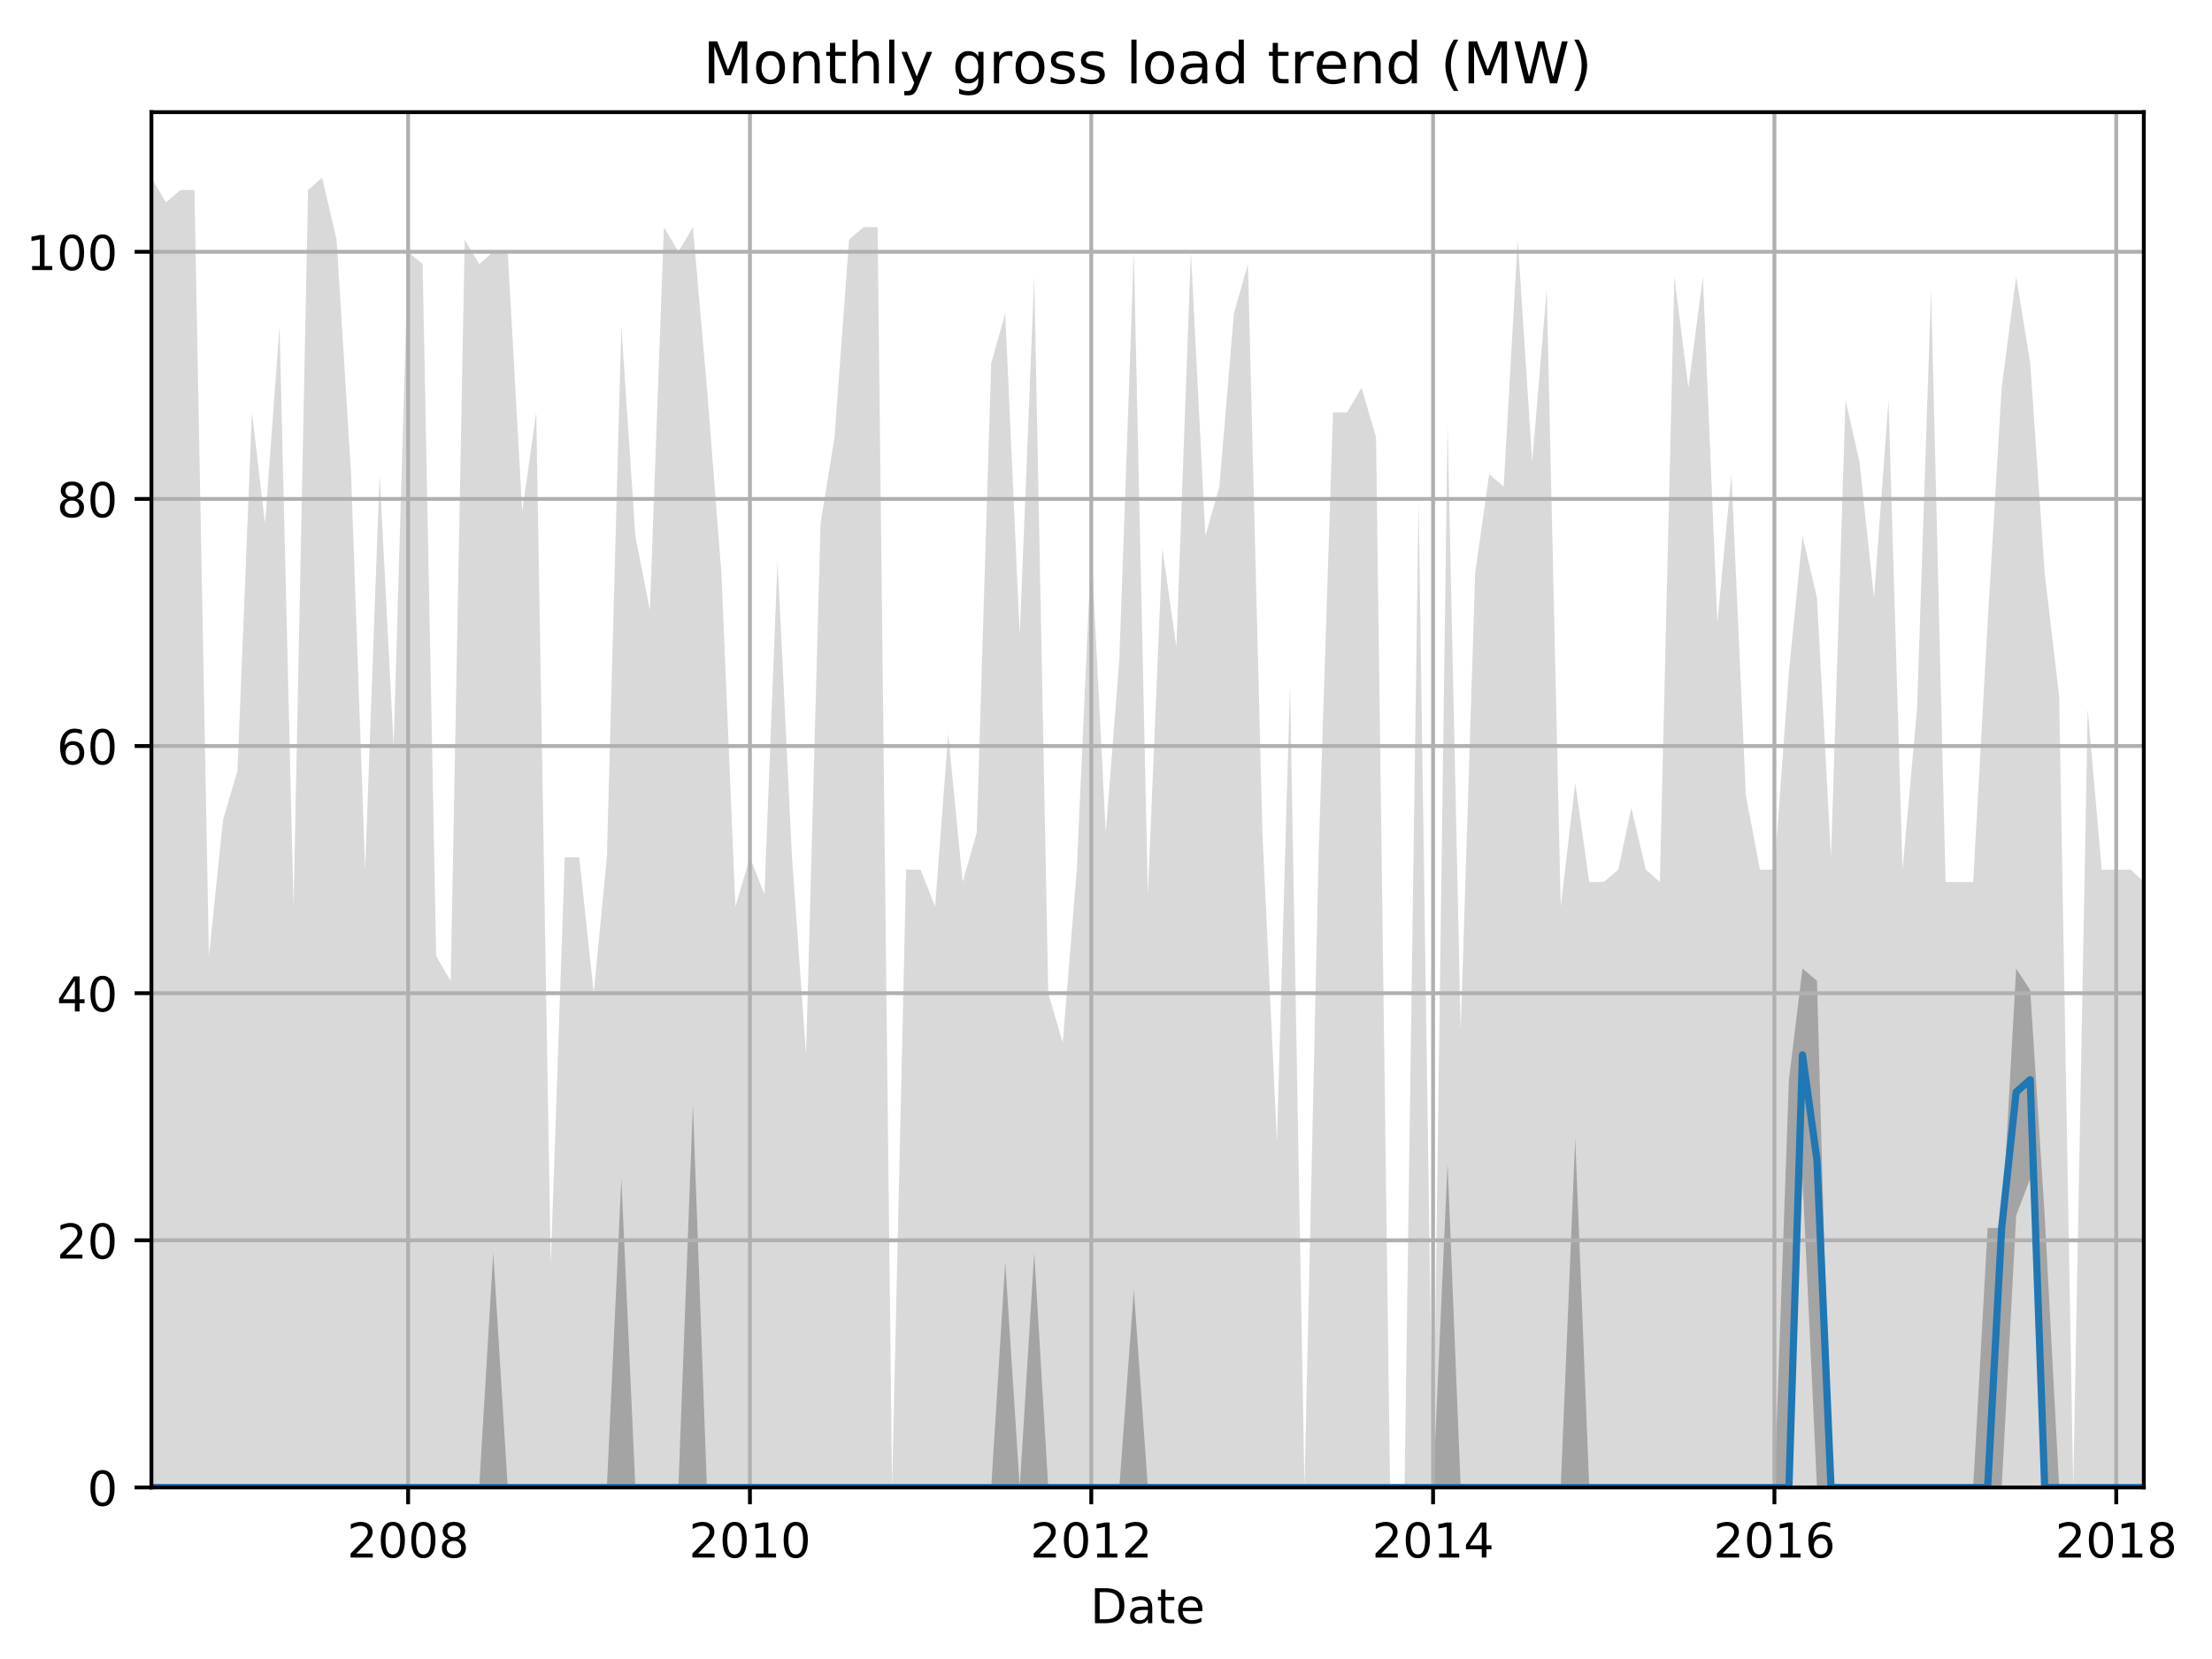 <?xml version="1.0" encoding="utf-8" standalone="no"?>
<!DOCTYPE svg PUBLIC "-//W3C//DTD SVG 1.1//EN"
  "http://www.w3.org/Graphics/SVG/1.1/DTD/svg11.dtd">
<!-- Created with matplotlib (http://matplotlib.org/) -->
<svg height="345.6pt" version="1.1" viewBox="0 0 460.8 345.6" width="460.8pt" xmlns="http://www.w3.org/2000/svg" xmlns:xlink="http://www.w3.org/1999/xlink">
 <defs>
  <style type="text/css">
*{stroke-linecap:butt;stroke-linejoin:round;}
  </style>
 </defs>
 <g id="figure_1">
  <g id="patch_1">
   <path d="M 0 345.6 
L 460.8 345.6 
L 460.8 0 
L 0 0 
z
" style="fill:none;"/>
  </g>
  <g id="axes_1">
   <g id="patch_2">
    <path d="M 31.543 309.863 
L 446.597 309.863 
L 446.597 23.365 
L 31.543 23.365 
z
" style="fill:none;"/>
   </g>
   <g id="PolyCollection_1">
    <path clip-path="url(#pa8d81e77ae)" d="M 31.543 37.008 
L 31.543 309.863 
L 34.563 309.863 
L 37.582 309.863 
L 40.505 309.863 
L 43.524 309.863 
L 46.446 309.863 
L 49.466 309.863 
L 52.486 309.863 
L 55.213 309.863 
L 58.233 309.863 
L 61.155 309.863 
L 64.175 309.863 
L 67.097 309.863 
L 70.116 309.863 
L 73.136 309.863 
L 76.058 309.863 
L 79.078 309.863 
L 82 309.863 
L 85.02 309.863 
L 88.039 309.863 
L 90.864 309.863 
L 93.884 309.863 
L 96.806 309.863 
L 99.826 309.863 
L 102.748 309.863 
L 105.768 309.863 
L 108.787 309.863 
L 111.71 309.863 
L 114.729 309.863 
L 117.651 309.863 
L 120.671 309.863 
L 123.691 309.863 
L 126.418 309.863 
L 129.438 309.863 
L 132.36 309.863 
L 135.38 309.863 
L 138.302 309.863 
L 141.321 309.863 
L 144.341 309.863 
L 147.263 309.863 
L 150.283 309.863 
L 153.205 309.863 
L 156.225 309.863 
L 159.245 309.863 
L 161.972 309.863 
L 164.992 309.863 
L 167.914 309.863 
L 170.933 309.863 
L 173.856 309.863 
L 176.875 309.863 
L 179.895 309.863 
L 182.817 309.863 
L 185.837 309.863 
L 188.759 309.863 
L 191.779 309.863 
L 194.798 309.863 
L 197.526 309.863 
L 200.545 309.863 
L 203.468 309.863 
L 206.487 309.863 
L 209.409 309.863 
L 212.429 309.863 
L 215.449 309.863 
L 218.371 309.863 
L 221.391 309.863 
L 224.313 309.863 
L 227.333 309.863 
L 230.352 309.863 
L 233.177 309.863 
L 236.197 309.863 
L 239.119 309.863 
L 242.138 309.863 
L 245.061 309.863 
L 248.08 309.863 
L 251.1 309.863 
L 254.022 309.863 
L 257.042 309.863 
L 259.964 309.863 
L 262.984 309.863 
L 266.003 309.863 
L 268.731 309.863 
L 271.75 309.863 
L 274.673 309.863 
L 277.692 309.863 
L 280.615 309.863 
L 283.634 309.863 
L 286.654 309.863 
L 289.576 309.863 
L 292.596 309.863 
L 295.518 309.863 
L 298.538 309.863 
L 301.557 309.863 
L 304.285 309.863 
L 307.304 309.863 
L 310.226 309.863 
L 313.246 309.863 
L 316.168 309.863 
L 319.188 309.863 
L 322.208 309.863 
L 325.13 309.863 
L 328.149 309.863 
L 331.072 309.863 
L 334.091 309.863 
L 337.111 309.863 
L 339.838 309.863 
L 342.858 309.863 
L 345.78 309.863 
L 348.8 309.863 
L 351.722 309.863 
L 354.742 309.863 
L 357.761 309.863 
L 360.684 309.863 
L 363.703 309.863 
L 366.626 309.863 
L 369.645 309.863 
L 372.665 309.863 
L 375.49 309.863 
L 378.509 309.863 
L 381.432 309.863 
L 384.451 309.863 
L 387.373 309.863 
L 390.393 309.863 
L 393.413 309.863 
L 396.335 309.863 
L 399.355 309.863 
L 402.277 309.863 
L 405.296 309.863 
L 408.316 309.863 
L 411.043 309.863 
L 414.063 309.863 
L 416.985 309.863 
L 420.005 309.863 
L 422.927 309.863 
L 425.947 309.863 
L 428.966 309.863 
L 431.889 309.863 
L 434.908 309.863 
L 437.831 309.863 
L 440.85 309.863 
L 443.87 309.863 
L 446.597 309.863 
L 446.597 183.732 
L 446.597 183.732 
L 443.87 181.158 
L 440.85 181.158 
L 437.831 181.158 
L 434.908 147.695 
L 431.889 309.863 
L 428.966 145.12 
L 425.947 119.379 
L 422.927 75.619 
L 420.005 57.601 
L 416.985 80.768 
L 414.063 129.676 
L 411.043 183.732 
L 408.316 183.732 
L 405.296 183.732 
L 402.277 60.175 
L 399.355 147.695 
L 396.335 181.158 
L 393.413 83.342 
L 390.393 124.528 
L 387.373 96.212 
L 384.451 83.342 
L 381.432 178.584 
L 378.509 124.528 
L 375.49 111.657 
L 372.665 139.972 
L 369.645 181.158 
L 366.626 181.158 
L 363.703 165.713 
L 360.684 98.786 
L 357.761 129.676 
L 354.742 57.601 
L 351.722 80.768 
L 348.8 57.601 
L 345.78 183.732 
L 342.858 181.158 
L 339.838 168.287 
L 337.111 181.158 
L 334.091 183.732 
L 331.072 183.732 
L 328.149 163.139 
L 325.13 188.88 
L 322.208 60.175 
L 319.188 96.212 
L 316.168 49.878 
L 313.246 101.361 
L 310.226 98.786 
L 307.304 119.379 
L 304.285 214.621 
L 301.557 88.49 
L 298.538 309.863 
L 295.518 103.935 
L 292.596 309.863 
L 289.576 309.863 
L 286.654 91.064 
L 283.634 80.768 
L 280.615 85.916 
L 277.692 85.916 
L 274.673 178.584 
L 271.75 309.863 
L 268.731 142.546 
L 266.003 237.788 
L 262.984 173.436 
L 259.964 55.027 
L 257.042 65.323 
L 254.022 101.361 
L 251.1 111.657 
L 248.08 52.452 
L 245.061 134.824 
L 242.138 114.231 
L 239.119 186.306 
L 236.197 52.452 
L 233.177 137.398 
L 230.352 173.436 
L 227.333 114.231 
L 224.313 181.158 
L 221.391 217.196 
L 218.371 206.899 
L 215.449 57.601 
L 212.429 132.25 
L 209.409 65.323 
L 206.487 75.619 
L 203.468 173.436 
L 200.545 183.732 
L 197.526 152.843 
L 194.798 188.88 
L 191.779 181.158 
L 188.759 181.158 
L 185.837 309.863 
L 182.817 47.304 
L 179.895 47.304 
L 176.875 49.878 
L 173.856 91.064 
L 170.933 109.083 
L 167.914 219.77 
L 164.992 178.584 
L 161.972 116.805 
L 159.245 186.306 
L 156.225 178.584 
L 153.205 188.88 
L 150.283 119.379 
L 147.263 80.768 
L 144.341 47.304 
L 141.321 52.452 
L 138.302 47.304 
L 135.38 127.102 
L 132.36 111.657 
L 129.438 67.897 
L 126.418 178.584 
L 123.691 206.899 
L 120.671 178.584 
L 117.651 178.584 
L 114.729 263.53 
L 111.71 85.916 
L 108.787 106.509 
L 105.768 52.452 
L 102.748 52.452 
L 99.826 55.027 
L 96.806 49.878 
L 93.884 204.325 
L 90.864 199.177 
L 88.039 55.027 
L 85.02 52.452 
L 82 155.417 
L 79.078 98.786 
L 76.058 181.158 
L 73.136 98.786 
L 70.116 49.878 
L 67.097 37.008 
L 64.175 39.582 
L 61.155 188.88 
L 58.233 67.897 
L 55.213 109.083 
L 52.486 85.916 
L 49.466 160.565 
L 46.446 170.862 
L 43.524 199.177 
L 40.505 39.582 
L 37.582 39.582 
L 34.563 42.156 
L 31.543 37.008 
z
" style="fill:#808080;fill-opacity:0.3;"/>
   </g>
   <g id="PolyCollection_2">
    <path clip-path="url(#pa8d81e77ae)" d="M 31.543 309.863 
L 31.543 309.863 
L 34.563 309.863 
L 37.582 309.863 
L 40.505 309.863 
L 43.524 309.863 
L 46.446 309.863 
L 49.466 309.863 
L 52.486 309.863 
L 55.213 309.863 
L 58.233 309.863 
L 61.155 309.863 
L 64.175 309.863 
L 67.097 309.863 
L 70.116 309.863 
L 73.136 309.863 
L 76.058 309.863 
L 79.078 309.863 
L 82 309.863 
L 85.02 309.863 
L 88.039 309.863 
L 90.864 309.863 
L 93.884 309.863 
L 96.806 309.863 
L 99.826 309.863 
L 102.748 309.863 
L 105.768 309.863 
L 108.787 309.863 
L 111.71 309.863 
L 114.729 309.863 
L 117.651 309.863 
L 120.671 309.863 
L 123.691 309.863 
L 126.418 309.863 
L 129.438 309.863 
L 132.36 309.863 
L 135.38 309.863 
L 138.302 309.863 
L 141.321 309.863 
L 144.341 309.863 
L 147.263 309.863 
L 150.283 309.863 
L 153.205 309.863 
L 156.225 309.863 
L 159.245 309.863 
L 161.972 309.863 
L 164.992 309.863 
L 167.914 309.863 
L 170.933 309.863 
L 173.856 309.863 
L 176.875 309.863 
L 179.895 309.863 
L 182.817 309.863 
L 185.837 309.863 
L 188.759 309.863 
L 191.779 309.863 
L 194.798 309.863 
L 197.526 309.863 
L 200.545 309.863 
L 203.468 309.863 
L 206.487 309.863 
L 209.409 309.863 
L 212.429 309.863 
L 215.449 309.863 
L 218.371 309.863 
L 221.391 309.863 
L 224.313 309.863 
L 227.333 309.863 
L 230.352 309.863 
L 233.177 309.863 
L 236.197 309.863 
L 239.119 309.863 
L 242.138 309.863 
L 245.061 309.863 
L 248.08 309.863 
L 251.1 309.863 
L 254.022 309.863 
L 257.042 309.863 
L 259.964 309.863 
L 262.984 309.863 
L 266.003 309.863 
L 268.731 309.863 
L 271.75 309.863 
L 274.673 309.863 
L 277.692 309.863 
L 280.615 309.863 
L 283.634 309.863 
L 286.654 309.863 
L 289.576 309.863 
L 292.596 309.863 
L 295.518 309.863 
L 298.538 309.863 
L 301.557 309.863 
L 304.285 309.863 
L 307.304 309.863 
L 310.226 309.863 
L 313.246 309.863 
L 316.168 309.863 
L 319.188 309.863 
L 322.208 309.863 
L 325.13 309.863 
L 328.149 309.863 
L 331.072 309.863 
L 334.091 309.863 
L 337.111 309.863 
L 339.838 309.863 
L 342.858 309.863 
L 345.78 309.863 
L 348.8 309.863 
L 351.722 309.863 
L 354.742 309.863 
L 357.761 309.863 
L 360.684 309.863 
L 363.703 309.863 
L 366.626 309.863 
L 369.645 309.863 
L 372.665 309.863 
L 375.49 245.511 
L 378.509 309.863 
L 381.432 309.863 
L 384.451 309.863 
L 387.373 309.863 
L 390.393 309.863 
L 393.413 309.863 
L 396.335 309.863 
L 399.355 309.863 
L 402.277 309.863 
L 405.296 309.863 
L 408.316 309.863 
L 411.043 309.863 
L 414.063 309.863 
L 416.985 309.863 
L 420.005 253.233 
L 422.927 245.511 
L 425.947 309.863 
L 428.966 309.863 
L 431.889 309.863 
L 434.908 309.863 
L 437.831 309.863 
L 440.85 309.863 
L 443.87 309.863 
L 446.597 309.863 
L 446.597 309.863 
L 446.597 309.863 
L 443.87 309.863 
L 440.85 309.863 
L 437.831 309.863 
L 434.908 309.863 
L 431.889 309.863 
L 428.966 309.863 
L 425.947 253.233 
L 422.927 206.256 
L 420.005 201.751 
L 416.985 255.807 
L 414.063 255.807 
L 411.043 309.863 
L 408.316 309.863 
L 405.296 309.863 
L 402.277 309.863 
L 399.355 309.863 
L 396.335 309.863 
L 393.413 309.863 
L 390.393 309.863 
L 387.373 309.863 
L 384.451 309.863 
L 381.432 309.863 
L 378.509 204.325 
L 375.49 201.751 
L 372.665 224.918 
L 369.645 309.863 
L 366.626 309.863 
L 363.703 309.863 
L 360.684 309.863 
L 357.761 309.863 
L 354.742 309.863 
L 351.722 309.863 
L 348.8 309.863 
L 345.78 309.863 
L 342.858 309.863 
L 339.838 309.863 
L 337.111 309.863 
L 334.091 309.863 
L 331.072 309.863 
L 328.149 237.145 
L 325.13 309.863 
L 322.208 309.863 
L 319.188 309.863 
L 316.168 309.863 
L 313.246 309.863 
L 310.226 309.863 
L 307.304 309.863 
L 304.285 309.863 
L 301.557 242.293 
L 298.538 309.863 
L 295.518 309.863 
L 292.596 309.863 
L 289.576 309.863 
L 286.654 309.863 
L 283.634 309.863 
L 280.615 309.863 
L 277.692 309.863 
L 274.673 309.863 
L 271.75 309.863 
L 268.731 309.863 
L 266.003 309.863 
L 262.984 309.863 
L 259.964 309.863 
L 257.042 309.863 
L 254.022 309.863 
L 251.1 309.863 
L 248.08 309.863 
L 245.061 309.863 
L 242.138 309.863 
L 239.119 309.863 
L 236.197 268.678 
L 233.177 309.863 
L 230.352 309.863 
L 227.333 309.863 
L 224.313 309.863 
L 221.391 309.863 
L 218.371 309.863 
L 215.449 260.955 
L 212.429 309.863 
L 209.409 262.886 
L 206.487 309.863 
L 203.468 309.863 
L 200.545 309.863 
L 197.526 309.863 
L 194.798 309.863 
L 191.779 309.863 
L 188.759 309.863 
L 185.837 309.863 
L 182.817 309.863 
L 179.895 309.863 
L 176.875 309.863 
L 173.856 309.863 
L 170.933 309.863 
L 167.914 309.863 
L 164.992 309.863 
L 161.972 309.863 
L 159.245 309.863 
L 156.225 309.863 
L 153.205 309.863 
L 150.283 309.863 
L 147.263 309.863 
L 144.341 230.066 
L 141.321 309.863 
L 138.302 309.863 
L 135.38 309.863 
L 132.36 309.863 
L 129.438 245.511 
L 126.418 309.863 
L 123.691 309.863 
L 120.671 309.863 
L 117.651 309.863 
L 114.729 309.863 
L 111.71 309.863 
L 108.787 309.863 
L 105.768 309.863 
L 102.748 260.955 
L 99.826 309.863 
L 96.806 309.863 
L 93.884 309.863 
L 90.864 309.863 
L 88.039 309.863 
L 85.02 309.863 
L 82 309.863 
L 79.078 309.863 
L 76.058 309.863 
L 73.136 309.863 
L 70.116 309.22 
L 67.097 309.863 
L 64.175 309.863 
L 61.155 309.863 
L 58.233 309.863 
L 55.213 309.863 
L 52.486 309.863 
L 49.466 309.863 
L 46.446 309.863 
L 43.524 309.863 
L 40.505 309.863 
L 37.582 309.863 
L 34.563 309.863 
L 31.543 309.863 
z
" style="fill:#808080;fill-opacity:0.6;"/>
   </g>
   <g id="matplotlib.axis_1">
    <g id="xtick_1">
     <g id="line2d_1">
      <path clip-path="url(#pa8d81e77ae)" d="M 85.02 309.863 
L 85.02 23.365 
" style="fill:none;stroke:#b0b0b0;stroke-linecap:square;stroke-width:0.8;"/>
     </g>
     <g id="line2d_2">
      <defs>
       <path d="M 0 0 
L 0 3.5 
" id="mf8967ce5b7" style="stroke:#000000;stroke-width:0.8;"/>
      </defs>
      <g>
       <use style="stroke:#000000;stroke-width:0.8;" x="85.02" xlink:href="#mf8967ce5b7" y="309.863"/>
      </g>
     </g>
     <g id="text_1">
      <!-- 2008 -->
      <defs>
       <path d="M 19.188 8.297 
L 53.609 8.297 
L 53.609 0 
L 7.328 0 
L 7.328 8.297 
Q 12.938 14.109 22.625 23.891 
Q 32.328 33.688 34.812 36.531 
Q 39.547 41.844 41.422 45.531 
Q 43.312 49.219 43.312 52.781 
Q 43.312 58.594 39.234 62.25 
Q 35.156 65.922 28.609 65.922 
Q 23.969 65.922 18.812 64.312 
Q 13.672 62.703 7.812 59.422 
L 7.812 69.391 
Q 13.766 71.781 18.938 73 
Q 24.125 74.219 28.422 74.219 
Q 39.75 74.219 46.484 68.547 
Q 53.219 62.891 53.219 53.422 
Q 53.219 48.922 51.531 44.891 
Q 49.859 40.875 45.406 35.406 
Q 44.188 33.984 37.641 27.219 
Q 31.109 20.453 19.188 8.297 
z
" id="DejaVuSans-32"/>
       <path d="M 31.781 66.406 
Q 24.172 66.406 20.328 58.906 
Q 16.5 51.422 16.5 36.375 
Q 16.5 21.391 20.328 13.891 
Q 24.172 6.391 31.781 6.391 
Q 39.453 6.391 43.281 13.891 
Q 47.125 21.391 47.125 36.375 
Q 47.125 51.422 43.281 58.906 
Q 39.453 66.406 31.781 66.406 
z
M 31.781 74.219 
Q 44.047 74.219 50.516 64.516 
Q 56.984 54.828 56.984 36.375 
Q 56.984 17.969 50.516 8.266 
Q 44.047 -1.422 31.781 -1.422 
Q 19.531 -1.422 13.062 8.266 
Q 6.594 17.969 6.594 36.375 
Q 6.594 54.828 13.062 64.516 
Q 19.531 74.219 31.781 74.219 
z
" id="DejaVuSans-30"/>
       <path d="M 31.781 34.625 
Q 24.75 34.625 20.719 30.859 
Q 16.703 27.094 16.703 20.516 
Q 16.703 13.922 20.719 10.156 
Q 24.75 6.391 31.781 6.391 
Q 38.812 6.391 42.859 10.172 
Q 46.922 13.969 46.922 20.516 
Q 46.922 27.094 42.891 30.859 
Q 38.875 34.625 31.781 34.625 
z
M 21.922 38.812 
Q 15.578 40.375 12.031 44.719 
Q 8.5 49.078 8.5 55.328 
Q 8.5 64.062 14.719 69.141 
Q 20.953 74.219 31.781 74.219 
Q 42.672 74.219 48.875 69.141 
Q 55.078 64.062 55.078 55.328 
Q 55.078 49.078 51.531 44.719 
Q 48 40.375 41.703 38.812 
Q 48.828 37.156 52.797 32.312 
Q 56.781 27.484 56.781 20.516 
Q 56.781 9.906 50.312 4.234 
Q 43.844 -1.422 31.781 -1.422 
Q 19.734 -1.422 13.25 4.234 
Q 6.781 9.906 6.781 20.516 
Q 6.781 27.484 10.781 32.312 
Q 14.797 37.156 21.922 38.812 
z
M 18.312 54.391 
Q 18.312 48.734 21.844 45.562 
Q 25.391 42.391 31.781 42.391 
Q 38.141 42.391 41.719 45.562 
Q 45.312 48.734 45.312 54.391 
Q 45.312 60.062 41.719 63.234 
Q 38.141 66.406 31.781 66.406 
Q 25.391 66.406 21.844 63.234 
Q 18.312 60.062 18.312 54.391 
z
" id="DejaVuSans-38"/>
      </defs>
      <g transform="translate(72.295 324.462)scale(0.1 -0.1)">
       <use xlink:href="#DejaVuSans-32"/>
       <use x="63.623" xlink:href="#DejaVuSans-30"/>
       <use x="127.246" xlink:href="#DejaVuSans-30"/>
       <use x="190.869" xlink:href="#DejaVuSans-38"/>
      </g>
     </g>
    </g>
    <g id="xtick_2">
     <g id="line2d_3">
      <path clip-path="url(#pa8d81e77ae)" d="M 156.225 309.863 
L 156.225 23.365 
" style="fill:none;stroke:#b0b0b0;stroke-linecap:square;stroke-width:0.8;"/>
     </g>
     <g id="line2d_4">
      <g>
       <use style="stroke:#000000;stroke-width:0.8;" x="156.225" xlink:href="#mf8967ce5b7" y="309.863"/>
      </g>
     </g>
     <g id="text_2">
      <!-- 2010 -->
      <defs>
       <path d="M 12.406 8.297 
L 28.516 8.297 
L 28.516 63.922 
L 10.984 60.406 
L 10.984 69.391 
L 28.422 72.906 
L 38.281 72.906 
L 38.281 8.297 
L 54.391 8.297 
L 54.391 0 
L 12.406 0 
z
" id="DejaVuSans-31"/>
      </defs>
      <g transform="translate(143.5 324.462)scale(0.1 -0.1)">
       <use xlink:href="#DejaVuSans-32"/>
       <use x="63.623" xlink:href="#DejaVuSans-30"/>
       <use x="127.246" xlink:href="#DejaVuSans-31"/>
       <use x="190.869" xlink:href="#DejaVuSans-30"/>
      </g>
     </g>
    </g>
    <g id="xtick_3">
     <g id="line2d_5">
      <path clip-path="url(#pa8d81e77ae)" d="M 227.333 309.863 
L 227.333 23.365 
" style="fill:none;stroke:#b0b0b0;stroke-linecap:square;stroke-width:0.8;"/>
     </g>
     <g id="line2d_6">
      <g>
       <use style="stroke:#000000;stroke-width:0.8;" x="227.333" xlink:href="#mf8967ce5b7" y="309.863"/>
      </g>
     </g>
     <g id="text_3">
      <!-- 2012 -->
      <g transform="translate(214.608 324.462)scale(0.1 -0.1)">
       <use xlink:href="#DejaVuSans-32"/>
       <use x="63.623" xlink:href="#DejaVuSans-30"/>
       <use x="127.246" xlink:href="#DejaVuSans-31"/>
       <use x="190.869" xlink:href="#DejaVuSans-32"/>
      </g>
     </g>
    </g>
    <g id="xtick_4">
     <g id="line2d_7">
      <path clip-path="url(#pa8d81e77ae)" d="M 298.538 309.863 
L 298.538 23.365 
" style="fill:none;stroke:#b0b0b0;stroke-linecap:square;stroke-width:0.8;"/>
     </g>
     <g id="line2d_8">
      <g>
       <use style="stroke:#000000;stroke-width:0.8;" x="298.538" xlink:href="#mf8967ce5b7" y="309.863"/>
      </g>
     </g>
     <g id="text_4">
      <!-- 2014 -->
      <defs>
       <path d="M 37.797 64.312 
L 12.891 25.391 
L 37.797 25.391 
z
M 35.203 72.906 
L 47.609 72.906 
L 47.609 25.391 
L 58.016 25.391 
L 58.016 17.188 
L 47.609 17.188 
L 47.609 0 
L 37.797 0 
L 37.797 17.188 
L 4.891 17.188 
L 4.891 26.703 
z
" id="DejaVuSans-34"/>
      </defs>
      <g transform="translate(285.813 324.462)scale(0.1 -0.1)">
       <use xlink:href="#DejaVuSans-32"/>
       <use x="63.623" xlink:href="#DejaVuSans-30"/>
       <use x="127.246" xlink:href="#DejaVuSans-31"/>
       <use x="190.869" xlink:href="#DejaVuSans-34"/>
      </g>
     </g>
    </g>
    <g id="xtick_5">
     <g id="line2d_9">
      <path clip-path="url(#pa8d81e77ae)" d="M 369.645 309.863 
L 369.645 23.365 
" style="fill:none;stroke:#b0b0b0;stroke-linecap:square;stroke-width:0.8;"/>
     </g>
     <g id="line2d_10">
      <g>
       <use style="stroke:#000000;stroke-width:0.8;" x="369.645" xlink:href="#mf8967ce5b7" y="309.863"/>
      </g>
     </g>
     <g id="text_5">
      <!-- 2016 -->
      <defs>
       <path d="M 33.016 40.375 
Q 26.375 40.375 22.484 35.828 
Q 18.609 31.297 18.609 23.391 
Q 18.609 15.531 22.484 10.953 
Q 26.375 6.391 33.016 6.391 
Q 39.656 6.391 43.531 10.953 
Q 47.406 15.531 47.406 23.391 
Q 47.406 31.297 43.531 35.828 
Q 39.656 40.375 33.016 40.375 
z
M 52.594 71.297 
L 52.594 62.312 
Q 48.875 64.062 45.094 64.984 
Q 41.312 65.922 37.594 65.922 
Q 27.828 65.922 22.672 59.328 
Q 17.531 52.734 16.797 39.406 
Q 19.672 43.656 24.016 45.922 
Q 28.375 48.188 33.594 48.188 
Q 44.578 48.188 50.953 41.516 
Q 57.328 34.859 57.328 23.391 
Q 57.328 12.156 50.688 5.359 
Q 44.047 -1.422 33.016 -1.422 
Q 20.359 -1.422 13.672 8.266 
Q 6.984 17.969 6.984 36.375 
Q 6.984 53.656 15.188 63.938 
Q 23.391 74.219 37.203 74.219 
Q 40.922 74.219 44.703 73.484 
Q 48.484 72.75 52.594 71.297 
z
" id="DejaVuSans-36"/>
      </defs>
      <g transform="translate(356.92 324.462)scale(0.1 -0.1)">
       <use xlink:href="#DejaVuSans-32"/>
       <use x="63.623" xlink:href="#DejaVuSans-30"/>
       <use x="127.246" xlink:href="#DejaVuSans-31"/>
       <use x="190.869" xlink:href="#DejaVuSans-36"/>
      </g>
     </g>
    </g>
    <g id="xtick_6">
     <g id="line2d_11">
      <path clip-path="url(#pa8d81e77ae)" d="M 440.85 309.863 
L 440.85 23.365 
" style="fill:none;stroke:#b0b0b0;stroke-linecap:square;stroke-width:0.8;"/>
     </g>
     <g id="line2d_12">
      <g>
       <use style="stroke:#000000;stroke-width:0.8;" x="440.85" xlink:href="#mf8967ce5b7" y="309.863"/>
      </g>
     </g>
     <g id="text_6">
      <!-- 2018 -->
      <g transform="translate(428.125 324.462)scale(0.1 -0.1)">
       <use xlink:href="#DejaVuSans-32"/>
       <use x="63.623" xlink:href="#DejaVuSans-30"/>
       <use x="127.246" xlink:href="#DejaVuSans-31"/>
       <use x="190.869" xlink:href="#DejaVuSans-38"/>
      </g>
     </g>
    </g>
    <g id="text_7">
     <!-- Date -->
     <defs>
      <path d="M 19.672 64.797 
L 19.672 8.109 
L 31.594 8.109 
Q 46.688 8.109 53.688 14.938 
Q 60.688 21.781 60.688 36.531 
Q 60.688 51.172 53.688 57.984 
Q 46.688 64.797 31.594 64.797 
z
M 9.812 72.906 
L 30.078 72.906 
Q 51.266 72.906 61.172 64.094 
Q 71.094 55.281 71.094 36.531 
Q 71.094 17.672 61.125 8.828 
Q 51.172 0 30.078 0 
L 9.812 0 
z
" id="DejaVuSans-44"/>
      <path d="M 34.281 27.484 
Q 23.391 27.484 19.188 25 
Q 14.984 22.516 14.984 16.5 
Q 14.984 11.719 18.141 8.906 
Q 21.297 6.109 26.703 6.109 
Q 34.188 6.109 38.703 11.406 
Q 43.219 16.703 43.219 25.484 
L 43.219 27.484 
z
M 52.203 31.203 
L 52.203 0 
L 43.219 0 
L 43.219 8.297 
Q 40.141 3.328 35.547 0.953 
Q 30.953 -1.422 24.312 -1.422 
Q 15.922 -1.422 10.953 3.297 
Q 6 8.016 6 15.922 
Q 6 25.141 12.172 29.828 
Q 18.359 34.516 30.609 34.516 
L 43.219 34.516 
L 43.219 35.406 
Q 43.219 41.609 39.141 45 
Q 35.062 48.391 27.688 48.391 
Q 23 48.391 18.547 47.266 
Q 14.109 46.141 10.016 43.891 
L 10.016 52.203 
Q 14.938 54.109 19.578 55.047 
Q 24.219 56 28.609 56 
Q 40.484 56 46.344 49.844 
Q 52.203 43.703 52.203 31.203 
z
" id="DejaVuSans-61"/>
      <path d="M 18.312 70.219 
L 18.312 54.688 
L 36.812 54.688 
L 36.812 47.703 
L 18.312 47.703 
L 18.312 18.016 
Q 18.312 11.328 20.141 9.422 
Q 21.969 7.516 27.594 7.516 
L 36.812 7.516 
L 36.812 0 
L 27.594 0 
Q 17.188 0 13.234 3.875 
Q 9.281 7.766 9.281 18.016 
L 9.281 47.703 
L 2.688 47.703 
L 2.688 54.688 
L 9.281 54.688 
L 9.281 70.219 
z
" id="DejaVuSans-74"/>
      <path d="M 56.203 29.594 
L 56.203 25.203 
L 14.891 25.203 
Q 15.484 15.922 20.484 11.062 
Q 25.484 6.203 34.422 6.203 
Q 39.594 6.203 44.453 7.469 
Q 49.312 8.734 54.109 11.281 
L 54.109 2.781 
Q 49.266 0.734 44.188 -0.344 
Q 39.109 -1.422 33.891 -1.422 
Q 20.797 -1.422 13.156 6.188 
Q 5.516 13.812 5.516 26.812 
Q 5.516 40.234 12.766 48.109 
Q 20.016 56 32.328 56 
Q 43.359 56 49.781 48.891 
Q 56.203 41.797 56.203 29.594 
z
M 47.219 32.234 
Q 47.125 39.594 43.094 43.984 
Q 39.062 48.391 32.422 48.391 
Q 24.906 48.391 20.391 44.141 
Q 15.875 39.891 15.188 32.172 
z
" id="DejaVuSans-65"/>
     </defs>
     <g transform="translate(227.119 338.14)scale(0.1 -0.1)">
      <use xlink:href="#DejaVuSans-44"/>
      <use x="77.002" xlink:href="#DejaVuSans-61"/>
      <use x="138.281" xlink:href="#DejaVuSans-74"/>
      <use x="177.49" xlink:href="#DejaVuSans-65"/>
     </g>
    </g>
   </g>
   <g id="matplotlib.axis_2">
    <g id="ytick_1">
     <g id="line2d_13">
      <path clip-path="url(#pa8d81e77ae)" d="M 31.543 309.863 
L 446.597 309.863 
" style="fill:none;stroke:#b0b0b0;stroke-linecap:square;stroke-width:0.8;"/>
     </g>
     <g id="line2d_14">
      <defs>
       <path d="M 0 0 
L -3.5 0 
" id="mb32d9bc7e0" style="stroke:#000000;stroke-width:0.8;"/>
      </defs>
      <g>
       <use style="stroke:#000000;stroke-width:0.8;" x="31.543" xlink:href="#mb32d9bc7e0" y="309.863"/>
      </g>
     </g>
     <g id="text_8">
      <!-- 0 -->
      <g transform="translate(18.18 313.663)scale(0.1 -0.1)">
       <use xlink:href="#DejaVuSans-30"/>
      </g>
     </g>
    </g>
    <g id="ytick_2">
     <g id="line2d_15">
      <path clip-path="url(#pa8d81e77ae)" d="M 31.543 258.381 
L 446.597 258.381 
" style="fill:none;stroke:#b0b0b0;stroke-linecap:square;stroke-width:0.8;"/>
     </g>
     <g id="line2d_16">
      <g>
       <use style="stroke:#000000;stroke-width:0.8;" x="31.543" xlink:href="#mb32d9bc7e0" y="258.381"/>
      </g>
     </g>
     <g id="text_9">
      <!-- 20 -->
      <g transform="translate(11.818 262.181)scale(0.1 -0.1)">
       <use xlink:href="#DejaVuSans-32"/>
       <use x="63.623" xlink:href="#DejaVuSans-30"/>
      </g>
     </g>
    </g>
    <g id="ytick_3">
     <g id="line2d_17">
      <path clip-path="url(#pa8d81e77ae)" d="M 31.543 206.899 
L 446.597 206.899 
" style="fill:none;stroke:#b0b0b0;stroke-linecap:square;stroke-width:0.8;"/>
     </g>
     <g id="line2d_18">
      <g>
       <use style="stroke:#000000;stroke-width:0.8;" x="31.543" xlink:href="#mb32d9bc7e0" y="206.899"/>
      </g>
     </g>
     <g id="text_10">
      <!-- 40 -->
      <g transform="translate(11.818 210.698)scale(0.1 -0.1)">
       <use xlink:href="#DejaVuSans-34"/>
       <use x="63.623" xlink:href="#DejaVuSans-30"/>
      </g>
     </g>
    </g>
    <g id="ytick_4">
     <g id="line2d_19">
      <path clip-path="url(#pa8d81e77ae)" d="M 31.543 155.417 
L 446.597 155.417 
" style="fill:none;stroke:#b0b0b0;stroke-linecap:square;stroke-width:0.8;"/>
     </g>
     <g id="line2d_20">
      <g>
       <use style="stroke:#000000;stroke-width:0.8;" x="31.543" xlink:href="#mb32d9bc7e0" y="155.417"/>
      </g>
     </g>
     <g id="text_11">
      <!-- 60 -->
      <g transform="translate(11.818 159.216)scale(0.1 -0.1)">
       <use xlink:href="#DejaVuSans-36"/>
       <use x="63.623" xlink:href="#DejaVuSans-30"/>
      </g>
     </g>
    </g>
    <g id="ytick_5">
     <g id="line2d_21">
      <path clip-path="url(#pa8d81e77ae)" d="M 31.543 103.935 
L 446.597 103.935 
" style="fill:none;stroke:#b0b0b0;stroke-linecap:square;stroke-width:0.8;"/>
     </g>
     <g id="line2d_22">
      <g>
       <use style="stroke:#000000;stroke-width:0.8;" x="31.543" xlink:href="#mb32d9bc7e0" y="103.935"/>
      </g>
     </g>
     <g id="text_12">
      <!-- 80 -->
      <g transform="translate(11.818 107.734)scale(0.1 -0.1)">
       <use xlink:href="#DejaVuSans-38"/>
       <use x="63.623" xlink:href="#DejaVuSans-30"/>
      </g>
     </g>
    </g>
    <g id="ytick_6">
     <g id="line2d_23">
      <path clip-path="url(#pa8d81e77ae)" d="M 31.543 52.452 
L 446.597 52.452 
" style="fill:none;stroke:#b0b0b0;stroke-linecap:square;stroke-width:0.8;"/>
     </g>
     <g id="line2d_24">
      <g>
       <use style="stroke:#000000;stroke-width:0.8;" x="31.543" xlink:href="#mb32d9bc7e0" y="52.452"/>
      </g>
     </g>
     <g id="text_13">
      <!-- 100 -->
      <g transform="translate(5.455 56.252)scale(0.1 -0.1)">
       <use xlink:href="#DejaVuSans-31"/>
       <use x="63.623" xlink:href="#DejaVuSans-30"/>
       <use x="127.246" xlink:href="#DejaVuSans-30"/>
      </g>
     </g>
    </g>
   </g>
   <g id="line2d_25">
    <path clip-path="url(#pa8d81e77ae)" d="M 31.543 309.863 
L 372.665 309.863 
L 375.49 219.77 
L 378.509 241.65 
L 381.432 309.863 
L 414.063 309.863 
L 416.985 255.807 
L 420.005 227.492 
L 422.927 224.918 
L 425.947 309.863 
L 446.597 309.863 
L 446.597 309.863 
" style="fill:none;stroke:#1f77b4;stroke-linecap:square;stroke-width:1.5;"/>
   </g>
   <g id="patch_3">
    <path d="M 31.543 309.863 
L 31.543 23.365 
" style="fill:none;stroke:#000000;stroke-linecap:square;stroke-linejoin:miter;stroke-width:0.8;"/>
   </g>
   <g id="patch_4">
    <path d="M 446.597 309.863 
L 446.597 23.365 
" style="fill:none;stroke:#000000;stroke-linecap:square;stroke-linejoin:miter;stroke-width:0.8;"/>
   </g>
   <g id="patch_5">
    <path d="M 31.543 309.863 
L 446.597 309.863 
" style="fill:none;stroke:#000000;stroke-linecap:square;stroke-linejoin:miter;stroke-width:0.8;"/>
   </g>
   <g id="patch_6">
    <path d="M 31.543 23.365 
L 446.597 23.365 
" style="fill:none;stroke:#000000;stroke-linecap:square;stroke-linejoin:miter;stroke-width:0.8;"/>
   </g>
   <g id="text_14">
    <!-- Monthly gross load trend (MW) -->
    <defs>
     <path d="M 9.812 72.906 
L 24.516 72.906 
L 43.109 23.297 
L 61.812 72.906 
L 76.516 72.906 
L 76.516 0 
L 66.891 0 
L 66.891 64.016 
L 48.094 14.016 
L 38.188 14.016 
L 19.391 64.016 
L 19.391 0 
L 9.812 0 
z
" id="DejaVuSans-4d"/>
     <path d="M 30.609 48.391 
Q 23.391 48.391 19.188 42.75 
Q 14.984 37.109 14.984 27.297 
Q 14.984 17.484 19.156 11.844 
Q 23.344 6.203 30.609 6.203 
Q 37.797 6.203 41.984 11.859 
Q 46.188 17.531 46.188 27.297 
Q 46.188 37.016 41.984 42.703 
Q 37.797 48.391 30.609 48.391 
z
M 30.609 56 
Q 42.328 56 49.016 48.375 
Q 55.719 40.766 55.719 27.297 
Q 55.719 13.875 49.016 6.219 
Q 42.328 -1.422 30.609 -1.422 
Q 18.844 -1.422 12.172 6.219 
Q 5.516 13.875 5.516 27.297 
Q 5.516 40.766 12.172 48.375 
Q 18.844 56 30.609 56 
z
" id="DejaVuSans-6f"/>
     <path d="M 54.891 33.016 
L 54.891 0 
L 45.906 0 
L 45.906 32.719 
Q 45.906 40.484 42.875 44.328 
Q 39.844 48.188 33.797 48.188 
Q 26.516 48.188 22.312 43.547 
Q 18.109 38.922 18.109 30.906 
L 18.109 0 
L 9.078 0 
L 9.078 54.688 
L 18.109 54.688 
L 18.109 46.188 
Q 21.344 51.125 25.703 53.562 
Q 30.078 56 35.797 56 
Q 45.219 56 50.047 50.172 
Q 54.891 44.344 54.891 33.016 
z
" id="DejaVuSans-6e"/>
     <path d="M 54.891 33.016 
L 54.891 0 
L 45.906 0 
L 45.906 32.719 
Q 45.906 40.484 42.875 44.328 
Q 39.844 48.188 33.797 48.188 
Q 26.516 48.188 22.312 43.547 
Q 18.109 38.922 18.109 30.906 
L 18.109 0 
L 9.078 0 
L 9.078 75.984 
L 18.109 75.984 
L 18.109 46.188 
Q 21.344 51.125 25.703 53.562 
Q 30.078 56 35.797 56 
Q 45.219 56 50.047 50.172 
Q 54.891 44.344 54.891 33.016 
z
" id="DejaVuSans-68"/>
     <path d="M 9.422 75.984 
L 18.406 75.984 
L 18.406 0 
L 9.422 0 
z
" id="DejaVuSans-6c"/>
     <path d="M 32.172 -5.078 
Q 28.375 -14.844 24.75 -17.812 
Q 21.141 -20.797 15.094 -20.797 
L 7.906 -20.797 
L 7.906 -13.281 
L 13.188 -13.281 
Q 16.891 -13.281 18.938 -11.516 
Q 21 -9.766 23.484 -3.219 
L 25.094 0.875 
L 2.984 54.688 
L 12.5 54.688 
L 29.594 11.922 
L 46.688 54.688 
L 56.203 54.688 
z
" id="DejaVuSans-79"/>
     <path id="DejaVuSans-20"/>
     <path d="M 45.406 27.984 
Q 45.406 37.75 41.375 43.109 
Q 37.359 48.484 30.078 48.484 
Q 22.859 48.484 18.828 43.109 
Q 14.797 37.75 14.797 27.984 
Q 14.797 18.266 18.828 12.891 
Q 22.859 7.516 30.078 7.516 
Q 37.359 7.516 41.375 12.891 
Q 45.406 18.266 45.406 27.984 
z
M 54.391 6.781 
Q 54.391 -7.172 48.188 -13.984 
Q 42 -20.797 29.203 -20.797 
Q 24.469 -20.797 20.266 -20.094 
Q 16.062 -19.391 12.109 -17.922 
L 12.109 -9.188 
Q 16.062 -11.328 19.922 -12.344 
Q 23.781 -13.375 27.781 -13.375 
Q 36.625 -13.375 41.016 -8.766 
Q 45.406 -4.156 45.406 5.172 
L 45.406 9.625 
Q 42.625 4.781 38.281 2.391 
Q 33.938 0 27.875 0 
Q 17.828 0 11.672 7.656 
Q 5.516 15.328 5.516 27.984 
Q 5.516 40.672 11.672 48.328 
Q 17.828 56 27.875 56 
Q 33.938 56 38.281 53.609 
Q 42.625 51.219 45.406 46.391 
L 45.406 54.688 
L 54.391 54.688 
z
" id="DejaVuSans-67"/>
     <path d="M 41.109 46.297 
Q 39.594 47.172 37.812 47.578 
Q 36.031 48 33.891 48 
Q 26.266 48 22.188 43.047 
Q 18.109 38.094 18.109 28.812 
L 18.109 0 
L 9.078 0 
L 9.078 54.688 
L 18.109 54.688 
L 18.109 46.188 
Q 20.953 51.172 25.484 53.578 
Q 30.031 56 36.531 56 
Q 37.453 56 38.578 55.875 
Q 39.703 55.766 41.062 55.516 
z
" id="DejaVuSans-72"/>
     <path d="M 44.281 53.078 
L 44.281 44.578 
Q 40.484 46.531 36.375 47.5 
Q 32.281 48.484 27.875 48.484 
Q 21.188 48.484 17.844 46.438 
Q 14.5 44.391 14.5 40.281 
Q 14.5 37.156 16.891 35.375 
Q 19.281 33.594 26.516 31.984 
L 29.594 31.297 
Q 39.156 29.25 43.188 25.516 
Q 47.219 21.781 47.219 15.094 
Q 47.219 7.469 41.188 3.016 
Q 35.156 -1.422 24.609 -1.422 
Q 20.219 -1.422 15.453 -0.562 
Q 10.688 0.297 5.422 2 
L 5.422 11.281 
Q 10.406 8.688 15.234 7.391 
Q 20.062 6.109 24.812 6.109 
Q 31.156 6.109 34.562 8.281 
Q 37.984 10.453 37.984 14.406 
Q 37.984 18.062 35.516 20.016 
Q 33.062 21.969 24.703 23.781 
L 21.578 24.516 
Q 13.234 26.266 9.516 29.906 
Q 5.812 33.547 5.812 39.891 
Q 5.812 47.609 11.281 51.797 
Q 16.75 56 26.812 56 
Q 31.781 56 36.172 55.266 
Q 40.578 54.547 44.281 53.078 
z
" id="DejaVuSans-73"/>
     <path d="M 45.406 46.391 
L 45.406 75.984 
L 54.391 75.984 
L 54.391 0 
L 45.406 0 
L 45.406 8.203 
Q 42.578 3.328 38.25 0.953 
Q 33.938 -1.422 27.875 -1.422 
Q 17.969 -1.422 11.734 6.484 
Q 5.516 14.406 5.516 27.297 
Q 5.516 40.188 11.734 48.094 
Q 17.969 56 27.875 56 
Q 33.938 56 38.25 53.625 
Q 42.578 51.266 45.406 46.391 
z
M 14.797 27.297 
Q 14.797 17.391 18.875 11.75 
Q 22.953 6.109 30.078 6.109 
Q 37.203 6.109 41.297 11.75 
Q 45.406 17.391 45.406 27.297 
Q 45.406 37.203 41.297 42.844 
Q 37.203 48.484 30.078 48.484 
Q 22.953 48.484 18.875 42.844 
Q 14.797 37.203 14.797 27.297 
z
" id="DejaVuSans-64"/>
     <path d="M 31 75.875 
Q 24.469 64.656 21.281 53.656 
Q 18.109 42.672 18.109 31.391 
Q 18.109 20.125 21.312 9.062 
Q 24.516 -2 31 -13.188 
L 23.188 -13.188 
Q 15.875 -1.703 12.234 9.375 
Q 8.594 20.453 8.594 31.391 
Q 8.594 42.281 12.203 53.312 
Q 15.828 64.359 23.188 75.875 
z
" id="DejaVuSans-28"/>
     <path d="M 3.328 72.906 
L 13.281 72.906 
L 28.609 11.281 
L 43.891 72.906 
L 54.984 72.906 
L 70.312 11.281 
L 85.594 72.906 
L 95.609 72.906 
L 77.297 0 
L 64.891 0 
L 49.516 63.281 
L 33.984 0 
L 21.578 0 
z
" id="DejaVuSans-57"/>
     <path d="M 8.016 75.875 
L 15.828 75.875 
Q 23.141 64.359 26.781 53.312 
Q 30.422 42.281 30.422 31.391 
Q 30.422 20.453 26.781 9.375 
Q 23.141 -1.703 15.828 -13.188 
L 8.016 -13.188 
Q 14.5 -2 17.703 9.062 
Q 20.906 20.125 20.906 31.391 
Q 20.906 42.672 17.703 53.656 
Q 14.5 64.656 8.016 75.875 
z
" id="DejaVuSans-29"/>
    </defs>
    <g transform="translate(146.487 17.365)scale(0.12 -0.12)">
     <use xlink:href="#DejaVuSans-4d"/>
     <use x="86.279" xlink:href="#DejaVuSans-6f"/>
     <use x="147.461" xlink:href="#DejaVuSans-6e"/>
     <use x="210.84" xlink:href="#DejaVuSans-74"/>
     <use x="250.049" xlink:href="#DejaVuSans-68"/>
     <use x="313.428" xlink:href="#DejaVuSans-6c"/>
     <use x="341.211" xlink:href="#DejaVuSans-79"/>
     <use x="400.391" xlink:href="#DejaVuSans-20"/>
     <use x="432.178" xlink:href="#DejaVuSans-67"/>
     <use x="495.654" xlink:href="#DejaVuSans-72"/>
     <use x="536.736" xlink:href="#DejaVuSans-6f"/>
     <use x="597.918" xlink:href="#DejaVuSans-73"/>
     <use x="650.018" xlink:href="#DejaVuSans-73"/>
     <use x="702.117" xlink:href="#DejaVuSans-20"/>
     <use x="733.904" xlink:href="#DejaVuSans-6c"/>
     <use x="761.688" xlink:href="#DejaVuSans-6f"/>
     <use x="822.869" xlink:href="#DejaVuSans-61"/>
     <use x="884.148" xlink:href="#DejaVuSans-64"/>
     <use x="947.625" xlink:href="#DejaVuSans-20"/>
     <use x="979.412" xlink:href="#DejaVuSans-74"/>
     <use x="1018.621" xlink:href="#DejaVuSans-72"/>
     <use x="1059.703" xlink:href="#DejaVuSans-65"/>
     <use x="1121.227" xlink:href="#DejaVuSans-6e"/>
     <use x="1184.605" xlink:href="#DejaVuSans-64"/>
     <use x="1248.082" xlink:href="#DejaVuSans-20"/>
     <use x="1279.869" xlink:href="#DejaVuSans-28"/>
     <use x="1318.883" xlink:href="#DejaVuSans-4d"/>
     <use x="1405.162" xlink:href="#DejaVuSans-57"/>
     <use x="1504.039" xlink:href="#DejaVuSans-29"/>
    </g>
   </g>
  </g>
 </g>
 <defs>
  <clipPath id="pa8d81e77ae">
   <rect height="286.498" width="415.054" x="31.543" y="23.365"/>
  </clipPath>
 </defs>
</svg>
